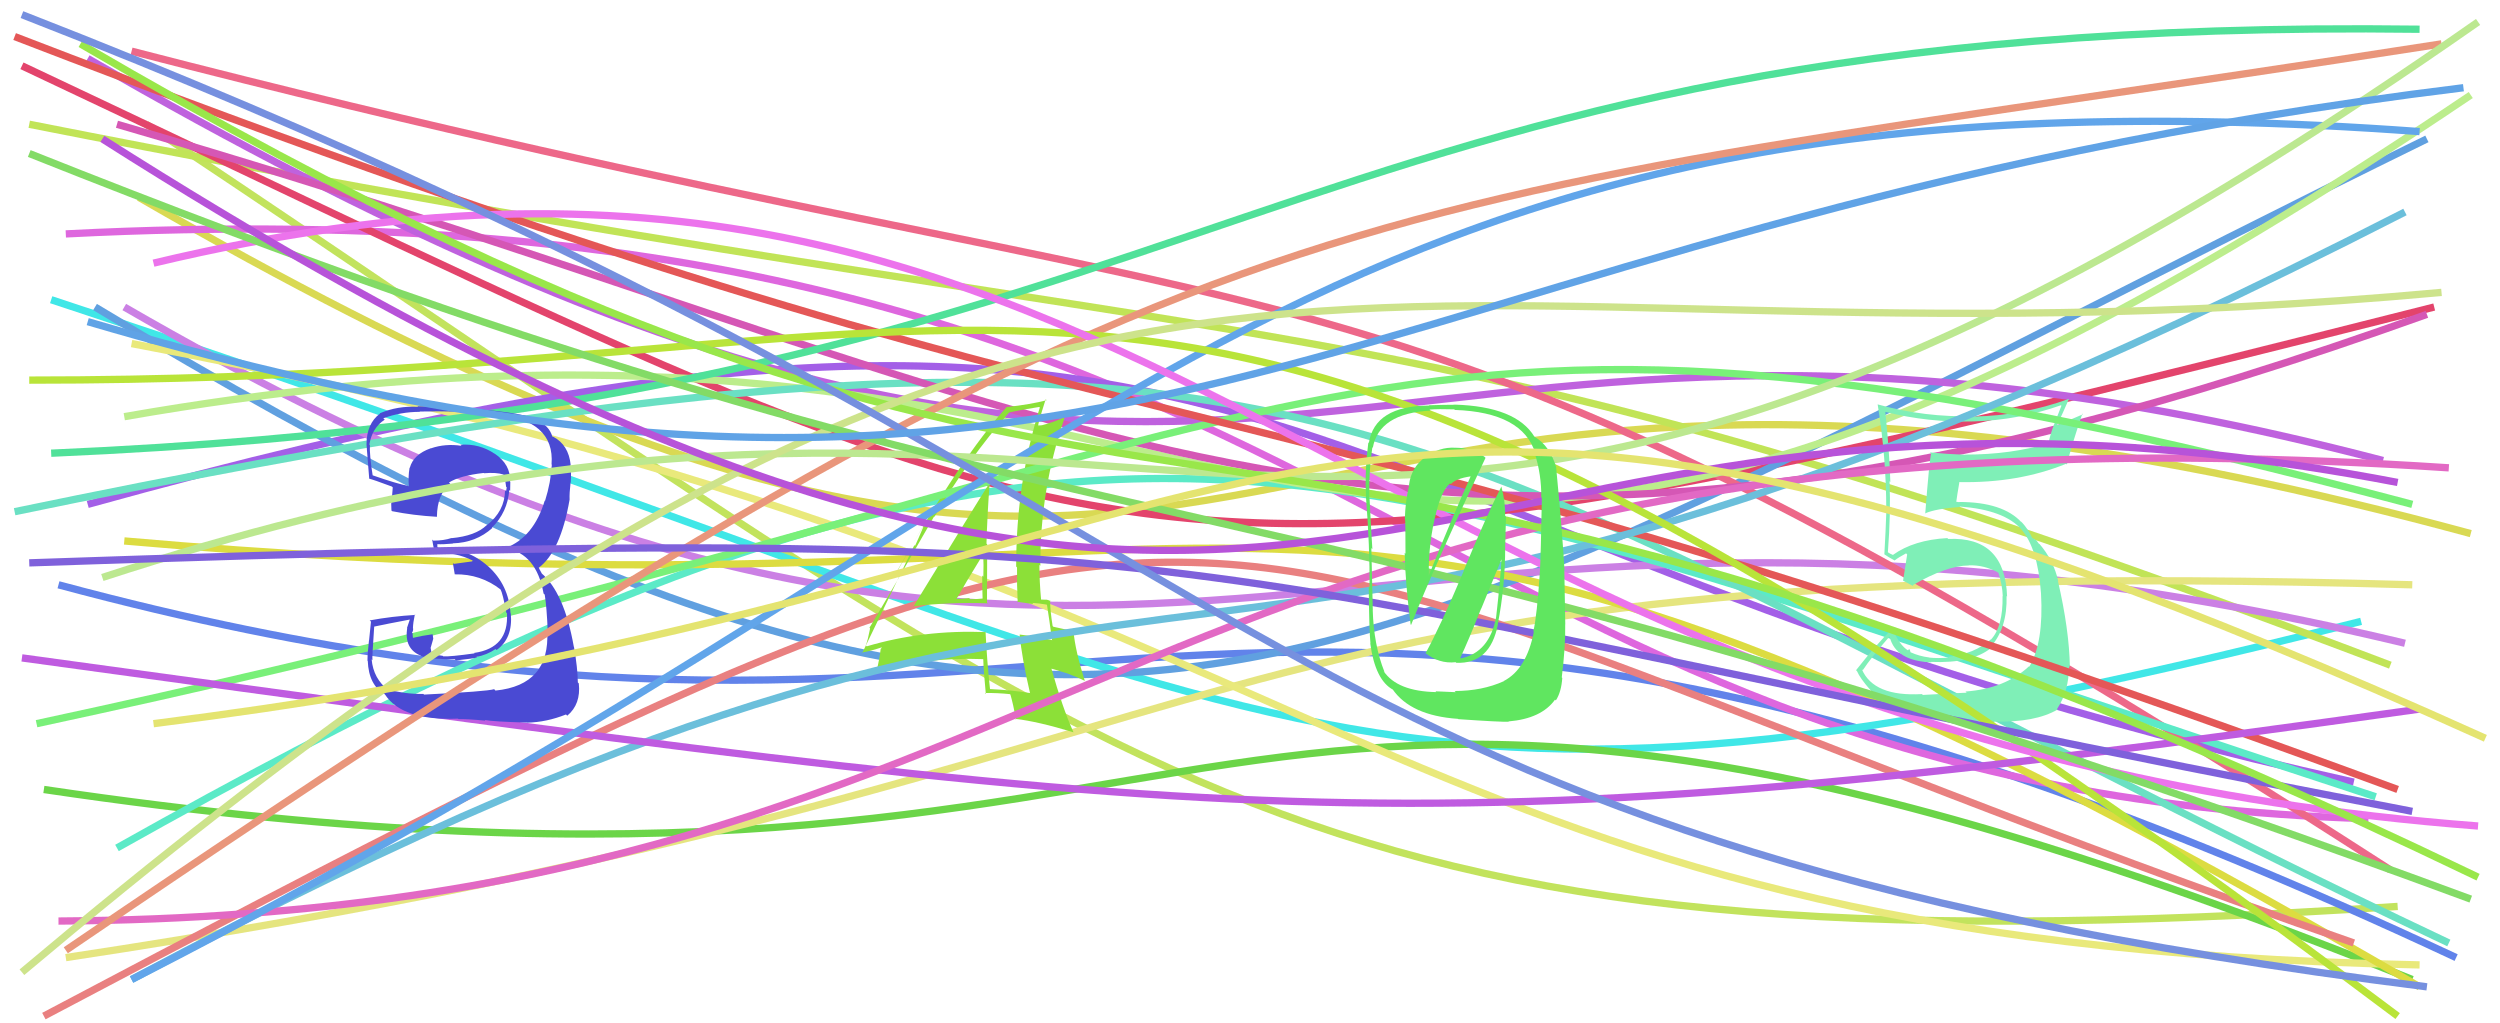 <svg xmlns="http://www.w3.org/2000/svg" width="342" height="140" viewBox="0,0,342,140"><path d="M20 17 C157 108,174 134,328 124" stroke="#c2e35d" fill="none"/><path d="M19 27 C185 123,154 23,338 73" stroke="#d9d953" fill="none"/><path d="M8 80 C153 119,163 50,336 131" stroke="#6183ea" fill="none"/><path d="M9 32 C185 23,191 108,324 112" stroke="#de67de" fill="none"/><path d="M12 69 C181 22,169 73,322 107" stroke="#a35fe7" fill="none"/><path d="M7 41 C183 99,180 121,323 85" stroke="#40e7e7" fill="none"/><path d="M4 17 C181 52,185 37,327 91" stroke="#c1e457" fill="none"/><path d="M6 108 C181 134,156 64,330 134" stroke="#6bd548" fill="none"/><path d="M3 9 C160 83,151 88,333 42" stroke="#e3446c" fill="none"/><path d="M13 42 C154 127,179 94,332 19" stroke="#60a0e0" fill="none"/><path d="M17 42 C157 123,179 52,329 88" stroke="#cb80e4" fill="none"/><path d="M12 8 C178 104,177 24,326 63" stroke="#bf62de" fill="none"/><path d="M9 131 C181 105,156 75,330 80" stroke="#e5e57f" fill="none"/><path d="M18 7 C188 51,181 25,327 119" stroke="#ed6889" fill="none"/><path d="M18 47 C188 79,185 129,331 132" stroke="#e9e97b" fill="none"/><path d="M16 116 C153 39,178 61,325 109" stroke="#5beac7" fill="none"/><path d="M17 57 C183 28,172 125,338 13" stroke="#bced8c" fill="none"/><path d="M17 74 C187 89,171 42,331 135" stroke="#dcdc41" fill="none"/><path d="M2 70 C190 31,187 59,335 129" stroke="#6ae0c3" fill="none"/><path d="M16 17 C154 57,190 94,332 43" stroke="#d557b5" fill="none"/><path fill="#7fefb7" d="M262.93 94.95L262.94 94.96L262.93 94.95Q256.31 95.33 254.70 91.55L254.77 91.62L254.83 91.68Q255.93 90.00 258.47 87.09L258.56 87.18L258.51 87.13Q259.33 90.43 264.22 90.61L264.13 90.53L264.16 90.55Q269.76 90.78 272.42 88.61L272.29 88.48L272.32 88.50Q274.62 85.92 274.50 81.53L274.52 81.55L274.57 81.61Q274.30 73.36 266.51 73.73L266.59 73.81L266.40 73.61Q261.82 73.86 258.97 75.90L259.01 75.94L258.55 75.73L258.23 75.53L258.26 75.56Q258.67 70.28 258.49 65.83L258.54 65.88L258.60 65.94Q258.47 61.72 257.91 56.34L257.88 56.31L257.91 56.34Q263.79 57.83 269.98 57.65L270.05 57.72L269.98 57.65Q276.12 57.48 281.94 55.44L282.00 55.51L281.05 57.95L281.04 57.95Q280.55 59.18 280.24 60.55L280.15 60.45L280.31 60.62Q275.14 62.19 268.83 62.19L268.93 62.29L268.85 62.21Q266.42 62.13 264.01 61.89L264.14 62.01L264.18 62.06Q263.93 63.04 263.37 70.28L263.50 70.41L263.33 70.24Q264.79 69.59 268.13 69.35L268.05 69.27L268.07 69.29Q274.21 69.74 276.56 72.46L276.58 72.48L276.44 72.33Q278.77 74.92 279.21 81.17L279.20 81.16L279.21 81.17Q279.59 87.92 277.61 91.20L277.61 91.20L277.57 91.15Q274.26 94.22 268.88 94.60L268.95 94.67L269.04 94.76Q267.37 94.82 263.04 95.07ZM272.81 98.71L272.83 98.73L272.81 98.71Q278.40 98.86 281.49 97.06L281.38 96.95L281.41 96.98Q283.04 94.52 283.04 91.12L283.17 91.25L283.16 91.24Q283.07 86.14 281.52 79.46L281.49 79.43L281.57 79.51Q280.94 76.65 278.96 74.36L279.01 74.41L278.95 74.42L278.56 73.90L278.01 73.59L278.00 73.58Q277.49 72.40 276.44 71.28L276.44 71.28L276.58 71.49L276.57 71.48Q274.01 68.67 268.01 68.67L268.04 68.70L267.54 68.63L267.61 68.70Q267.73 67.77 268.04 65.98L268.11 66.05L268.01 65.95Q276.09 66.11 282.64 63.45L282.69 63.49L282.75 63.55Q283.32 61.15 284.87 56.58L284.96 56.67L281.49 58.15L281.44 58.10Q282.23 56.42 283.04 54.56L283.02 54.54L283.04 54.56Q276.73 56.86 270.05 56.98L270.04 56.97L270.01 56.93Q263.33 57.12 256.90 55.33L256.90 55.34L256.86 55.30Q258.04 62.54 258.04 69.72L258.00 69.67L258.06 69.73Q257.96 72.73 257.78 75.82L257.81 75.85L257.80 75.84Q258.25 76.17 259.18 76.67L259.16 76.65L259.18 76.67Q259.70 76.26 260.75 75.70L260.88 75.83L260.90 75.85Q260.72 76.97 260.34 79.44L260.37 79.47L260.35 79.44Q261.11 79.83 261.79 80.21L261.75 80.16L261.65 80.06Q266.31 77.36 269.34 77.36L269.18 77.21L269.31 77.34Q271.40 77.26 273.32 78.31L273.35 78.34L273.39 78.38Q273.92 80.02 273.98 81.57L273.99 81.58L273.95 81.53Q274.03 85.70 272.36 87.50L272.35 87.49L272.34 87.47Q270.13 89.47 266.48 89.85L266.52 89.88L266.60 89.96Q265.05 90.08 263.94 89.96L263.93 89.95L263.91 89.94Q262.58 89.78 261.34 89.22L261.37 89.25L261.24 88.81L260.98 88.92L261.08 89.02Q259.81 88.25 258.95 86.08L258.86 86.00L258.86 86.00Q256.63 88.22 253.91 91.68L253.92 91.70L254.04 91.82Q254.47 92.81 255.83 94.35L255.79 94.31L255.93 94.45Q257.49 97.25 262.07 98.05L262.20 98.19L262.07 98.05Q264.16 98.59 272.88 98.78Z"/><path d="M7 62 C169 55,173 2,331 4" stroke="#50e199" fill="none"/><path d="M6 139 C180 47,150 69,322 129" stroke="#e98080" fill="none"/><path fill="#8ce038" d="M124.88 82.91L124.96 82.99L124.91 82.94Q129.95 82.35 135.14 82.54L135.07 82.47L135.02 82.42Q135.05 78.37 135.05 74.47L135.00 74.41L134.95 74.37Q135.06 70.45 135.37 66.31L135.40 66.33L135.28 66.22Q133.42 69.12 124.95 82.98ZM140.92 94.81L140.96 94.85L140.92 94.81Q138.27 94.39 135.36 94.26L135.35 94.25L135.44 94.34Q135.01 90.38 134.82 86.36L134.86 86.39L134.94 86.47Q126.24 86.13 118.57 88.42L118.53 88.38L118.44 88.29Q118.72 87.58 119.03 85.97L119.00 85.94L118.94 85.88Q121.96 80.86 127.78 70.66L127.80 70.68L127.83 70.71Q132.48 62.74 138.05 56.43L138.05 56.43L138.06 56.43Q139.45 56.10 142.17 55.67L142.24 55.73L142.25 55.74Q139.01 66.05 139.01 77.50L139.10 77.59L139.13 77.62Q139.10 80.00 139.22 82.41L139.13 82.32L141.37 82.64L141.21 82.48Q142.19 82.53 143.18 82.71L143.30 82.84L143.23 82.76Q143.50 84.46 143.93 87.61L143.79 87.47L143.86 87.54Q141.88 87.11 139.47 86.80L139.56 86.89L139.49 86.83Q139.79 90.03 140.90 94.79ZM143.66 82.14L143.69 82.18L143.77 82.26Q143.36 82.03 143.05 82.03L143.06 82.04L142.42 82.02L142.42 82.02Q142.19 79.56 142.19 77.27L142.25 77.34L142.32 77.40Q142.28 66.97 145.62 57.19L145.69 57.26L145.52 57.10Q144.44 57.68 142.09 58.30L142.06 58.27L142.00 58.21Q142.30 56.91 143.05 54.62L143.15 54.72L143.18 54.75Q141.02 55.32 137.68 55.69L137.70 55.70L137.69 55.70Q131.32 62.76 122.85 77.97L122.82 77.94L126.25 72.03L126.31 72.09Q125.61 73.75 125.18 74.67L125.08 74.58L117.95 89.34L117.87 89.27Q119.01 89.10 120.86 88.48L120.76 88.38L120.51 88.75L120.48 88.73Q120.37 89.91 119.88 91.96L119.80 91.88L119.87 91.94Q126.63 89.86 134.48 90.17L134.52 90.21L134.51 90.20Q134.55 91.72 134.86 94.94L134.79 94.86L134.72 94.80Q136.44 94.78 138.17 94.96L138.24 95.04L138.23 95.03Q138.58 96.24 139.01 98.47L139.01 98.47L138.89 98.34Q141.96 98.69 146.85 100.18L146.82 100.15L146.86 100.19Q145.33 96.80 143.84 91.48L143.82 91.46L146.13 92.16L146.15 92.18Q147.30 92.59 148.42 93.15L148.45 93.19L148.40 93.14Q147.10 89.05 146.85 86.33L146.93 86.40L146.93 86.41Q145.96 86.12 144.10 85.74L144.06 85.70L144.00 85.64Q143.66 83.56 143.66 82.14ZM130.72 81.95L130.67 81.90L130.79 82.02Q132.00 79.89 134.54 75.75L134.48 75.68L134.50 75.71Q134.58 77.33 134.52 78.88L134.48 78.84L134.37 78.73Q134.36 80.33 134.42 81.88L134.41 81.87L134.43 81.88Q133.65 81.97 132.72 81.97L132.68 81.93L132.57 81.82Q131.69 81.93 130.70 81.93Z"/><path d="M5 99 C191 59,183 30,330 69" stroke="#79f079" fill="none"/><path d="M2 5 C168 69,154 44,328 108" stroke="#e45757" fill="none"/><path d="M18 134 C173 51,155 118,329 29" stroke="#6bbfdb" fill="none"/><path d="M3 90 C171 113,189 117,331 97" stroke="#bf5be0" fill="none"/><path d="M8 126 C152 125,153 52,335 64" stroke="#e269c4" fill="none"/><path fill="#4a4ad3" d="M57.93 94.94L57.89 94.91L57.92 94.93Q55.55 94.98 53.01 94.30L53.01 94.29L53.14 94.42Q51.08 92.86 50.84 90.20L50.95 90.31L50.95 90.32Q50.89 90.00 51.19 85.73L51.06 85.60L51.18 85.72Q52.81 85.37 56.09 84.75L56.07 84.73L55.68 85.89L55.70 85.91Q55.27 88.76 57.56 89.69L57.58 89.71L57.64 89.76Q58.81 90.19 62.21 90.19L62.22 90.20L62.37 90.35Q64.93 90.07 65.24 89.94L65.26 89.96L65.16 89.87Q66.62 89.59 67.79 88.79L67.89 88.88L67.93 88.92Q70.18 87.34 69.88 83.94L69.92 83.98L69.84 83.90Q69.59 80.01 66.78 77.47L66.70 77.40L66.77 77.47Q63.99 74.96 59.96 74.96L59.83 74.82L59.83 74.45L59.82 74.44Q60.55 74.49 61.97 74.36L61.84 74.24L61.94 74.33Q65.12 74.24 67.35 72.23L67.19 72.07L67.30 72.18Q69.43 70.07 69.67 67.04L69.73 67.09L69.79 67.15Q69.81 66.49 69.81 65.93L69.89 66.01L69.78 65.90Q69.88 63.53 67.66 62.05L67.64 62.03L67.70 62.09Q65.58 60.65 62.98 60.84L62.95 60.81L63.14 60.99Q60.94 60.65 58.96 61.33L58.93 61.30L58.94 61.32Q56.56 62.15 56.06 64.00L56.06 64.00L56.03 63.97Q55.81 65.30 55.94 66.54L55.99 66.59L55.88 66.48Q54.28 66.18 50.94 65.01L51.03 65.09L50.98 65.04Q50.54 62.25 50.60 60.89L50.68 60.97L50.53 60.82Q50.90 58.53 52.63 57.41L52.46 57.24L52.43 57.22Q54.84 56.34 57.44 56.34L57.50 56.41L57.40 56.30Q62.46 56.17 67.59 56.60L67.70 56.71L67.61 56.62Q75.94 57.41 75.45 63.53L75.36 63.44L75.49 63.57Q75.36 65.98 74.56 68.52L74.53 68.49L74.52 68.48Q73.02 73.48 69.19 74.96L69.08 74.85L69.25 75.02Q73.37 75.74 74.36 81.18L74.35 81.18L74.52 81.35Q74.80 83.11 74.93 86.39L74.99 86.46L74.86 86.32Q75.27 93.72 67.78 94.47L67.60 94.28L67.60 94.28Q66.61 94.59 58.01 95.02ZM66.42 98.61L66.45 98.64L66.30 98.49Q67.46 98.72 72.10 98.85L71.99 98.73L72.12 98.86Q74.77 98.80 77.43 97.74L77.52 97.83L77.60 97.91Q79.49 96.33 79.18 93.49L79.19 93.50L79.05 93.36Q79.02 91.35 78.52 88.50L78.53 88.51L78.50 88.48Q77.18 81.04 74.03 78.38L74.14 78.49L73.78 77.83L73.77 77.75L73.69 77.67Q76.68 75.46 77.92 68.35L77.79 68.22L77.92 68.35Q77.88 67.50 78.06 65.96L78.18 66.08L78.08 65.97Q78.17 64.70 78.04 63.59L78.03 63.57L78.07 63.61Q77.79 60.86 75.69 59.75L75.69 59.75L75.53 59.71L75.57 59.76Q75.16 58.23 73.31 57.37L73.17 57.23L73.24 57.30Q70.85 56.27 62.50 55.78L62.40 55.67L62.43 55.70Q59.70 55.58 57.11 55.58L57.16 55.63L57.18 55.66Q54.42 55.49 51.95 56.54L52.05 56.65L51.98 56.58Q50.14 57.95 50.14 60.80L50.10 60.76L50.15 60.81Q50.07 60.06 50.51 65.50L50.58 65.57L50.49 65.48Q50.95 65.57 53.61 66.56L53.68 66.63L53.73 66.67Q53.66 67.47 53.60 68.28L53.64 68.32L53.55 68.23Q53.49 68.98 53.55 69.84L53.69 69.98L53.64 69.93Q56.51 70.51 59.79 70.70L59.82 70.73L59.77 70.68Q59.81 67.56 61.60 66.20L61.60 66.20L61.42 66.01Q62.89 65.07 66.17 64.70L66.16 64.69L66.21 64.74Q67.92 64.60 68.84 64.91L68.97 65.03L68.94 65.00Q68.98 65.17 69.04 65.35L68.99 65.30L69.11 65.72L69.24 66.60L69.32 66.68Q69.29 66.96 69.23 67.21L69.13 67.11L69.09 67.07Q69.06 69.94 66.58 71.86L66.55 71.83L66.57 71.85Q65.06 73.31 61.78 73.62L61.91 73.75L61.77 73.60Q60.70 73.96 59.28 73.96L59.12 73.81L59.12 73.80Q59.20 74.38 59.45 75.50L59.62 75.66L59.61 75.65Q62.31 75.51 64.66 76.68L64.66 76.69L64.59 76.80L62.08 77.14L61.95 77.00Q62.03 77.58 62.21 78.57L62.16 78.51L62.22 78.57Q65.74 78.50 68.52 80.67L68.58 80.72L68.46 80.60Q68.78 81.17 69.27 83.83L69.44 83.99L69.35 83.91Q69.63 88.64 64.86 89.32L64.92 89.38L64.92 89.38Q61.56 89.85 60.63 89.79L60.63 89.79L60.57 89.72Q59.89 89.60 59.02 89.48L59.07 89.52L58.91 88.63L59.12 87.91L59.27 87.38L59.18 86.73L59.21 86.76Q57.74 86.96 56.44 87.27L56.37 87.20L56.50 87.33Q56.45 86.96 56.45 86.66L56.28 86.48L56.35 86.56Q56.52 86.36 56.52 85.99L56.47 85.94L56.49 85.96Q56.50 85.22 56.75 84.05L56.81 84.11L56.81 84.12Q53.61 84.31 50.58 84.87L50.62 84.92L50.75 85.04Q50.68 85.78 50.49 87.60L50.48 87.58L50.48 87.58Q50.27 89.39 50.27 90.38L50.36 90.47L50.31 90.41Q50.44 93.76 52.67 95.00L52.60 94.93L52.65 94.98Q54.99 98.62 62.66 98.31L62.66 98.31L62.72 98.38Q63.92 98.34 66.40 98.59Z"/><path d="M18 134 C159 62,180 7,331 18" stroke="#61a5ea" fill="none"/><path d="M9 130 C169 21,180 30,334 6" stroke="#e9967b" fill="none"/><path d="M4 52 C155 52,155 9,328 139" stroke="#b9e439" fill="none"/><path d="M14 79 C167 29,176 117,339 3" stroke="#bce890" fill="none"/><path d="M21 36 C159 3,182 101,339 113" stroke="#ec73ec" fill="none"/><path d="M4 77 C178 71,153 77,330 111" stroke="#7f61db" fill="none"/><path d="M11 6 C165 96,156 32,339 120" stroke="#99e74a" fill="none"/><path d="M3 133 C155 5,181 54,334 40" stroke="#cde38b" fill="none"/><path d="M4 21 C157 82,162 58,338 123" stroke="#83db66" fill="none"/><path d="M3 2 C180 71,165 114,332 135" stroke="#7690df" fill="none"/><path d="M12 44 C158 87,182 31,337 12" stroke="#60a3e6" fill="none"/><path d="M14 19 C187 129,187 39,328 66" stroke="#b753d9" fill="none"/><path fill="#60e660" d="M195.02 89.39L194.91 89.28L194.92 89.28Q196.84 90.84 199.13 90.59L199.16 90.61L199.22 90.67Q203.86 90.86 204.91 85.42L204.95 85.45L204.89 85.40Q205.91 80.29 205.91 74.79L205.91 74.78L206.02 70.69L205.91 70.58Q205.94 68.57 205.38 66.53L205.34 66.48L205.40 66.54Q203.44 70.33 200.22 78.07L200.20 78.05L200.25 78.09Q196.99 85.79 195.01 89.38ZM203.11 62.52L203.24 62.65L203.07 62.48Q201.28 61.25 199.12 61.25L199.16 61.29L199.12 61.25Q196.81 61.11 195.02 62.59L194.88 62.46L194.97 62.54Q193.06 63.92 192.75 66.33L192.87 66.45L192.78 66.36Q192.24 68.60 192.18 71.01L192.31 71.15L192.21 71.04Q192.27 71.11 192.27 75.75L192.22 75.69L192.16 75.64Q192.23 79.54 192.97 85.42L192.88 85.32L193.04 85.48Q196.10 77.72 203.22 62.63ZM205.65 93.09L205.68 93.11L205.74 93.18Q202.76 94.53 198.99 94.53L199.15 94.69L196.37 94.57L196.49 94.68Q191.13 94.58 189.27 91.80L189.39 91.92L189.40 91.93Q187.92 88.22 187.79 83.46L187.82 83.49L187.80 83.46Q187.73 80.61 187.60 74.98L187.69 75.06L187.74 75.12Q187.60 73.06 187.35 68.11L187.30 68.05L187.32 68.08Q187.24 64.41 187.74 61.19L187.72 61.17L187.80 61.25Q188.65 56.54 195.70 56.17L195.53 55.99L195.57 56.03Q196.77 55.93 198.94 56.00L199.01 56.07L199.02 56.08Q208.30 56.40 210.04 62.02L210.04 62.02L209.92 61.90Q210.90 64.99 210.84 68.02L210.99 68.17L210.93 68.11Q210.78 76.19 210.66 78.17L210.68 78.20L210.66 78.17Q210.26 84.27 209.76 86.37L209.82 86.42L209.83 86.44Q208.82 91.55 205.72 93.16ZM213.80 92.82L213.68 92.70L213.65 92.67Q214.18 88.32 214.12 85.41L214.13 85.42L214.00 77.93L214.02 77.95Q213.74 72.91 212.88 63.94L212.87 63.93L212.90 63.96Q212.02 60.98 209.92 59.74L209.88 59.70L209.91 59.74Q207.38 55.59 198.96 55.35L198.94 55.32L198.99 55.37Q197.63 55.37 195.47 55.44L195.50 55.47L195.51 55.48Q188.07 55.52 187.26 60.59L187.21 60.54L187.19 60.52Q186.68 64.41 186.87 67.81L186.92 67.86L186.85 67.79Q187.41 74.91 187.35 80.35L187.30 80.30L187.24 80.24Q187.30 86.36 187.48 88.03L187.46 88.01L187.45 88.01Q188.13 93.07 190.60 94.37L190.52 94.29L190.47 94.24Q192.96 97.90 199.46 98.34L199.37 98.25L199.50 98.38Q205.35 98.79 206.40 98.73L206.24 98.56L206.37 98.69Q210.87 98.31 212.73 95.71L212.82 95.80L212.84 95.82Q213.59 94.66 213.72 92.74ZM199.84 90.06L199.80 90.01L199.77 89.99Q200.88 87.64 202.62 83.25L202.63 83.27L205.44 76.42L205.41 76.39Q205.29 78.99 204.67 84.43L204.67 84.43L204.67 84.43Q203.75 89.26 199.85 90.07ZM196.60 70.06L196.49 69.94L196.51 69.97Q197.25 67.06 198.37 66.13L198.49 66.25L198.47 66.24Q199.12 65.47 201.23 65.16L201.21 65.14L201.20 65.13Q198.50 71.15 195.47 78.70L195.52 78.75L195.46 78.69Q195.39 74.23 196.51 69.96Z"/><path d="M21 99 C187 78,174 26,340 101" stroke="#e4e470" fill="none"/></svg>